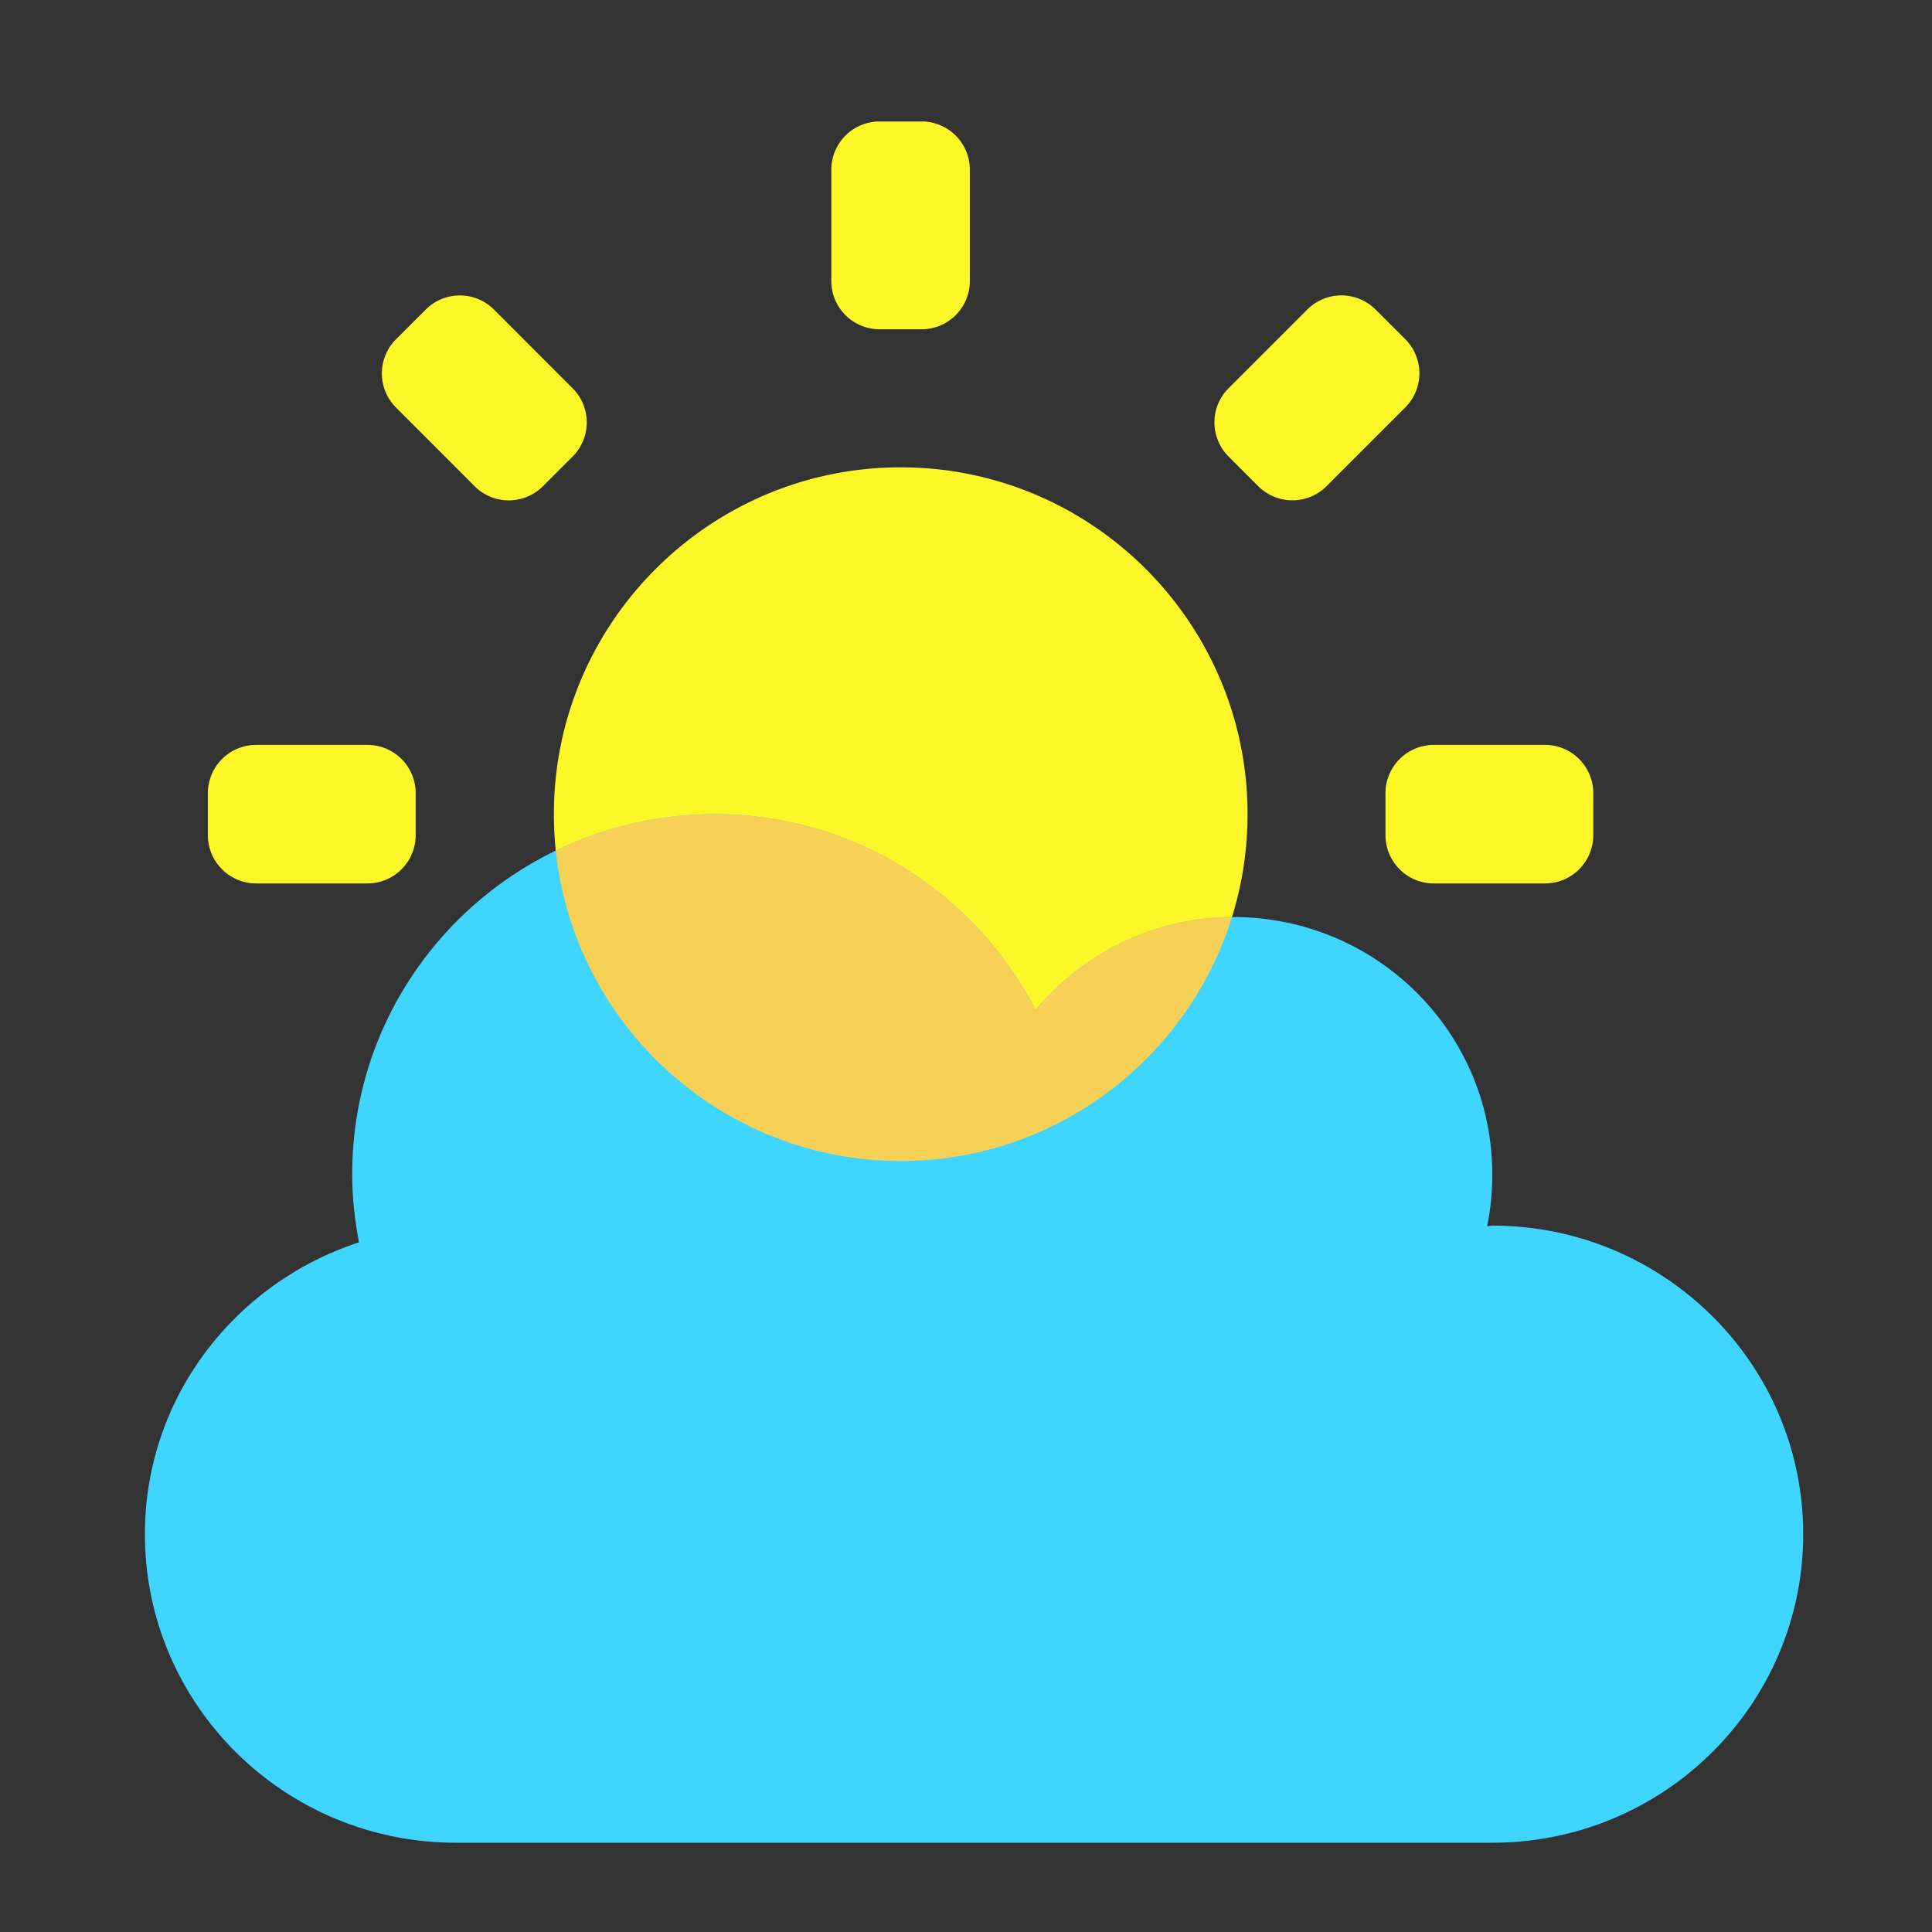 <svg width="120" height="120" fill="none" xmlns="http://www.w3.org/2000/svg"><rect width="100%" height="100%" fill="#333333" stroke="none"/><path d="M34.403 50.57c0 11.879 9.663 21.542 21.542 21.542 11.88 0 21.543-9.663 21.543-21.542 0-11.88-9.663-21.543-21.543-21.543-11.879 0-21.542 9.663-21.542 21.543Zm17.231-40.026a3 3 0 0 1 3-3h2.605a3 3 0 0 1 3 3v6.908a3 3 0 0 1-3 3h-2.605a3 3 0 0 1-3-3v-6.908ZM12.911 49.267a3 3 0 0 1 3-3h6.908a3 3 0 0 1 3 3v2.605a3 3 0 0 1-3 3h-6.908a3 3 0 0 1-3-3v-2.605Zm73.143 0a3 3 0 0 1 3-3h6.908a3 3 0 0 1 3 3v2.605a3 3 0 0 1-3 3h-6.908a3 3 0 0 1-3-3v-2.605ZM76.31 28.356a3 3 0 0 1 0-4.243l4.888-4.887a3 3 0 0 1 4.242 0l1.842 1.841a3 3 0 0 1 0 4.243l-4.888 4.887a3 3 0 0 1-4.243 0l-1.84-1.841ZM33.723 30.2a3 3 0 0 1-4.243 0l-4.883-4.886a3 3 0 0 1 .001-4.243l1.844-1.842a3 3 0 0 1 4.243.001l4.881 4.886a3 3 0 0 1-.001 4.242l-1.842 1.842Z" fill="#FDF72A"/><path d="M92.688 76.124c-.121 0-.222.04-.322.04.22-1.038.322-2.116.322-3.234 0-8.825-7.203-15.972-16.094-15.972-4.95 0-9.314 2.256-12.272 5.75C60.58 55.521 53.117 50.57 44.406 50.57c-12.452 0-22.531 10.002-22.531 22.36 0 1.457.16 2.855.422 4.232C14.593 79.678 9 86.805 9 95.29c0 10.581 8.65 19.166 19.313 19.166h64.374c10.663 0 19.313-8.585 19.313-19.166s-8.65-19.166-19.313-19.166Z" fill="#3FD5FE"/><path fill-rule="evenodd" clip-rule="evenodd" d="M76.522 56.958c-4.92.022-9.257 2.273-12.2 5.75C60.58 55.521 53.117 50.57 44.406 50.57c-3.547 0-6.902.811-9.886 2.258C35.653 63.65 44.83 72.112 55.946 72.112c9.655 0 17.847-6.384 20.576-15.154Z" fill="#F7D056"/></svg>